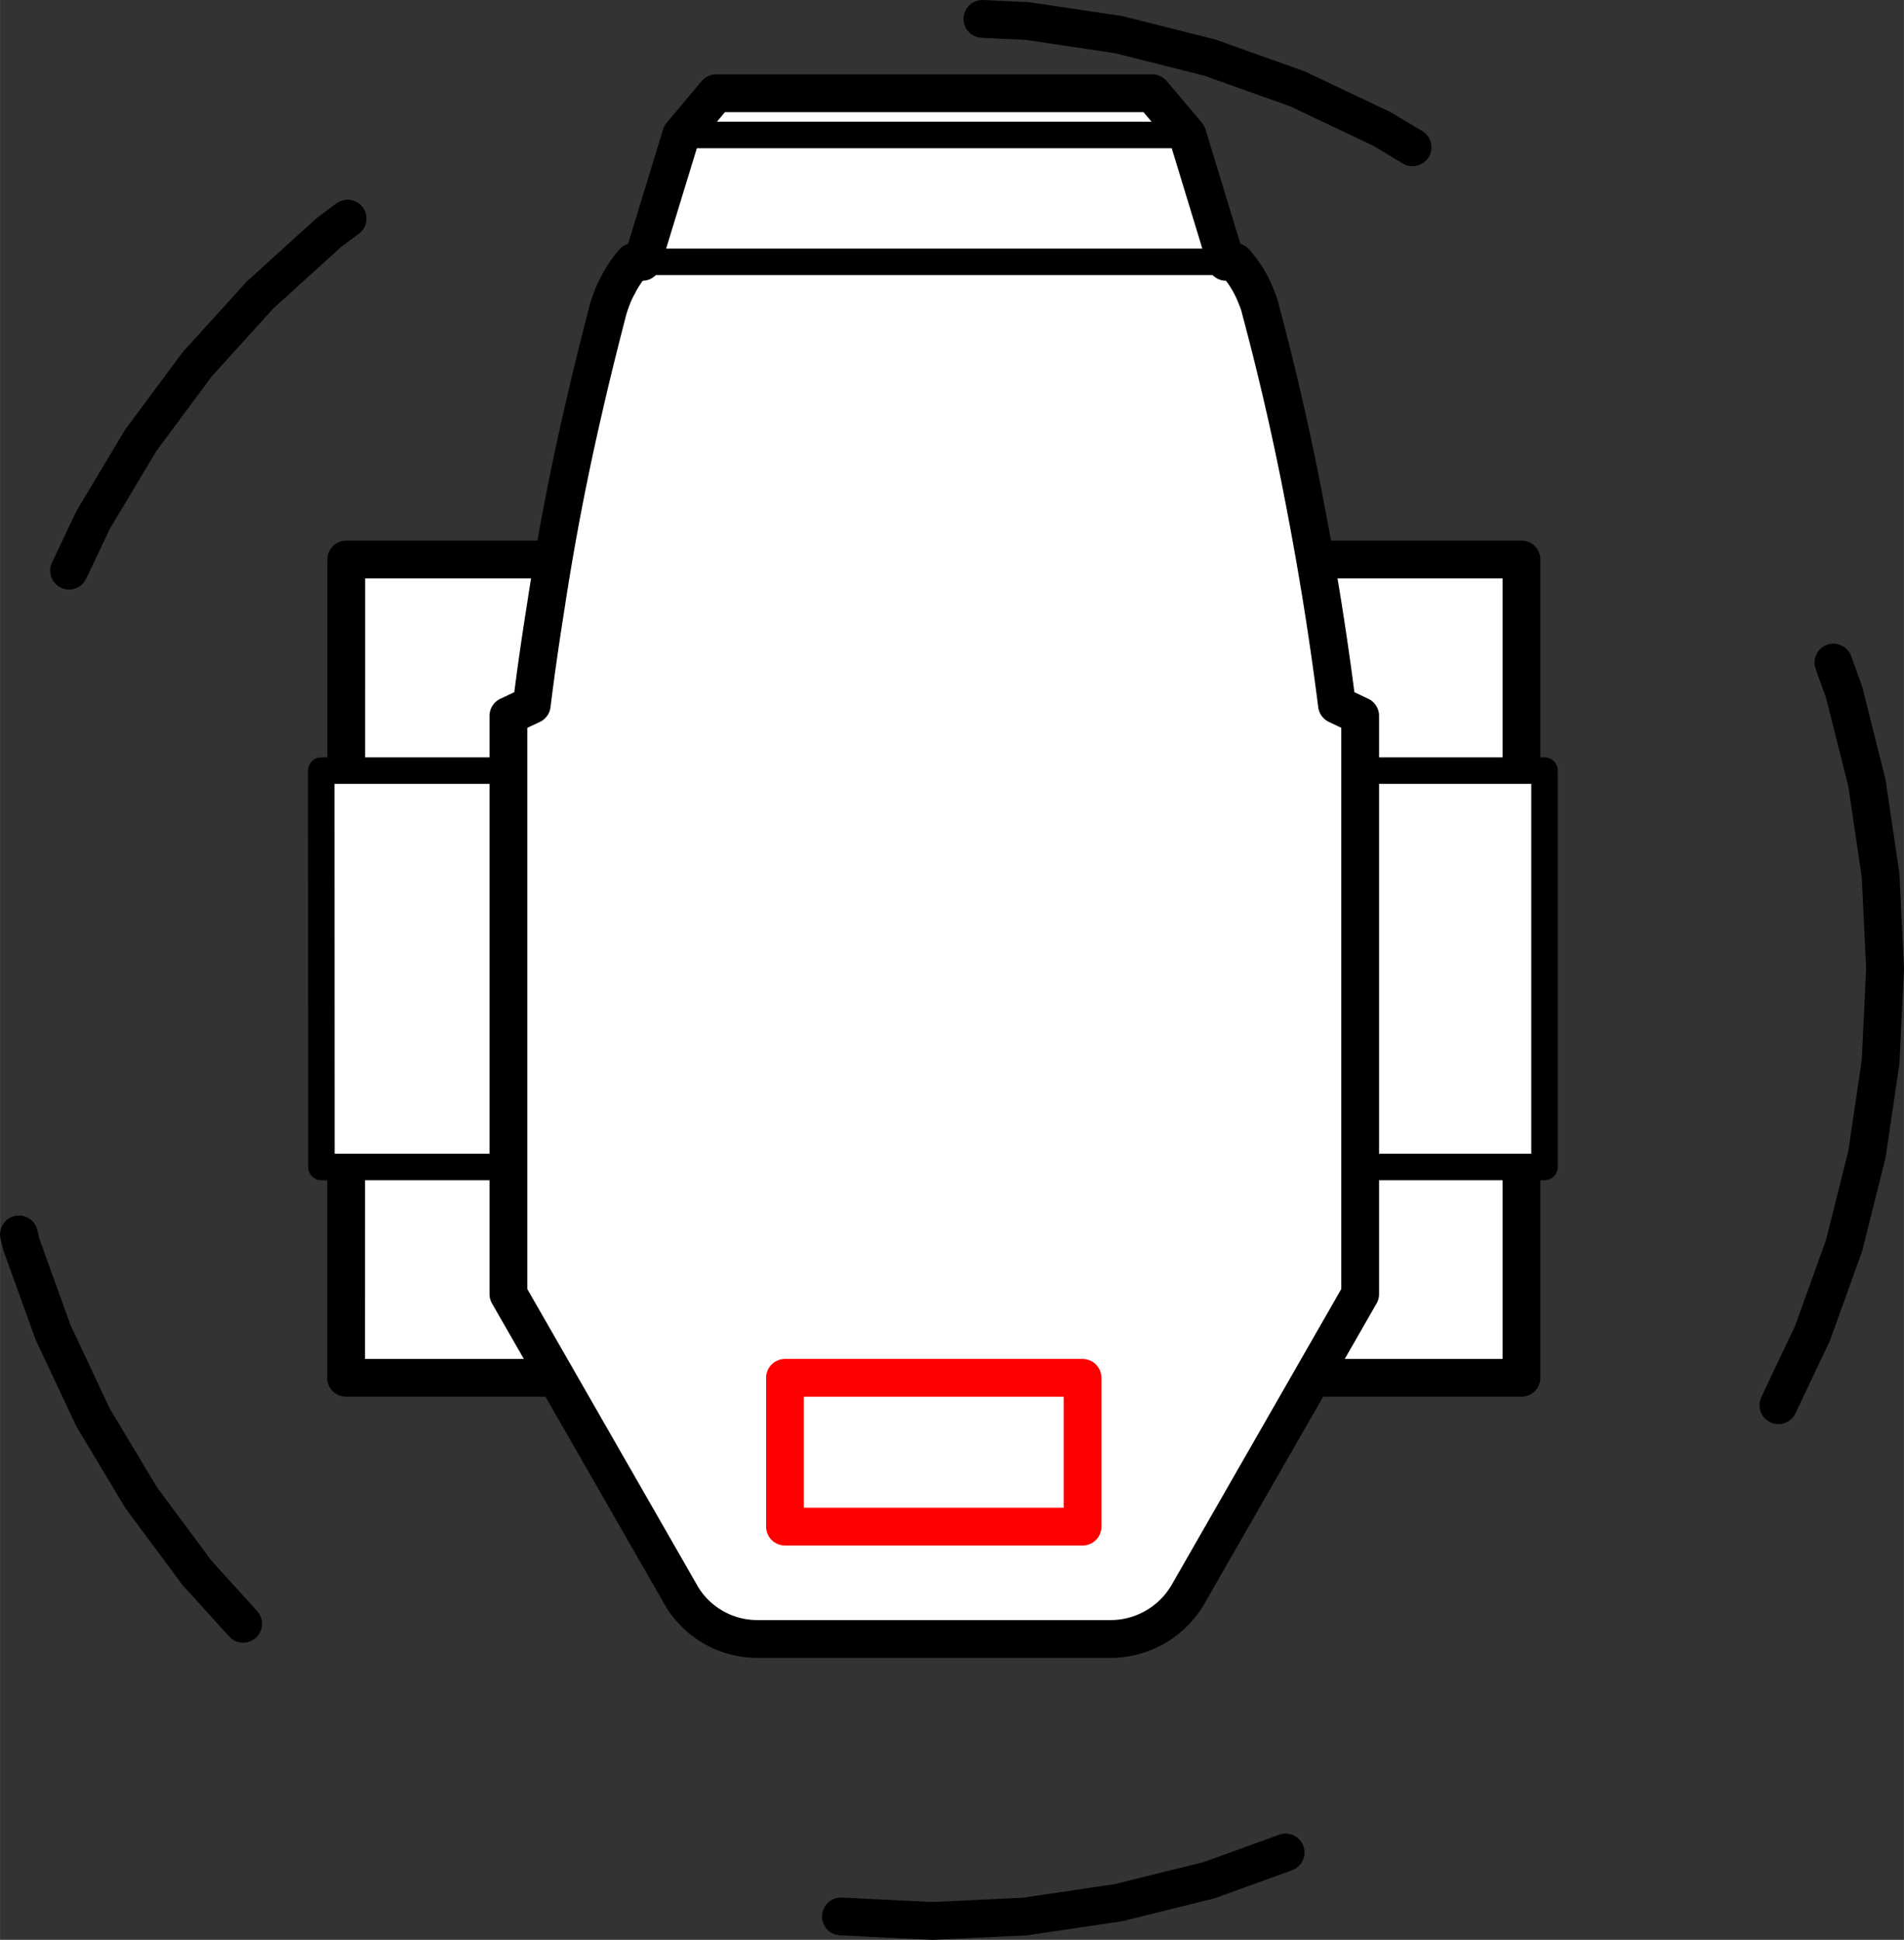 <svg xmlns="http://www.w3.org/2000/svg" viewBox="0 0 12.797 13.037" height="49.273" width="48.368"><rect x="0" y="0" width="12.797" height="13.037" fill="#333333" stroke="none"/><g stroke-linecap="round" stroke-linejoin="round" stroke-miterlimit="10"><path d="M12.67 6.51l-.03.627M12.64 7.137l-.092.622M12.548 7.759l-.153.61M12.395 8.37l-.212.589M12.183 8.959l-.23.485M8.641 12.45l-.513.186M8.128 12.636l-.609.151M7.52 12.787l-.622.092M6.898 12.88l-.627.03M6.27 12.91l-.618-.03M1.634 10.913l-.31-.342M1.324 10.571l-.375-.505M.949 10.066l-.323-.538M.626 9.528l-.268-.57M.358 8.959l-.213-.59M.145 8.37l-.018-.074M.464 3.835l.162-.341M.626 3.494l.323-.54M.949 2.955l.375-.505M1.324 2.45l.421-.465M1.745 1.985l.465-.422M2.21 1.563l.126-.094M6.603.127l.295.014M6.898.14l.621.093M7.52.233l.608.153M8.128.386l.592.211M8.72.597l.567.269M9.287.866l.207.124M12.323 4.453l.072.2M12.395 4.653l.153.609M12.548 5.262l.092.621M12.64 5.883l.03.627" fill="none" stroke="#000" stroke-width=".254"/><path d="M2.327 3.76h7.899v5.5h-7.9zm0 0" fill="#fff" fill-rule="evenodd" stroke="#000" stroke-width=".254"/><path d="M2.159 5.179h8.222v2.664H2.16zm0 0" fill="#fff" fill-rule="evenodd" stroke="#000" stroke-width=".178"/><path d="M4.578.907l.235-.28h2.932l.236.28.26.853H8.3a.76.76 0 01.145.238.5.5 0 01.029.089 18.15 18.15 0 01.3 1.317 21.017 21.017 0 01.212 1.333l.156.074v3.886l-1.156 2.016a.602.602 0 01-.364.281.596.596 0 01-.156.021H5.094a.592.592 0 01-.426-.176.567.567 0 01-.095-.126L3.417 8.697V4.811l.157-.074c.027-.222.06-.445.095-.667a17.49 17.49 0 01.255-1.327c.05-.22.105-.439.161-.656a.875.875 0 01.03-.089c.011-.028.024-.057.04-.084a.59.59 0 01.047-.08.581.581 0 01.057-.074h.058l.261-.853" fill="#fff" fill-rule="evenodd" stroke="#000" stroke-width=".254"/><path d="M4.317 1.76H8.24M7.98.907H4.579" fill="none" stroke="#000" stroke-width=".178"/><path d="M5.276 9.26h2v1h-2zm0 0" fill="#fff" fill-rule="evenodd" stroke="red" stroke-width=".254"/></g></svg>